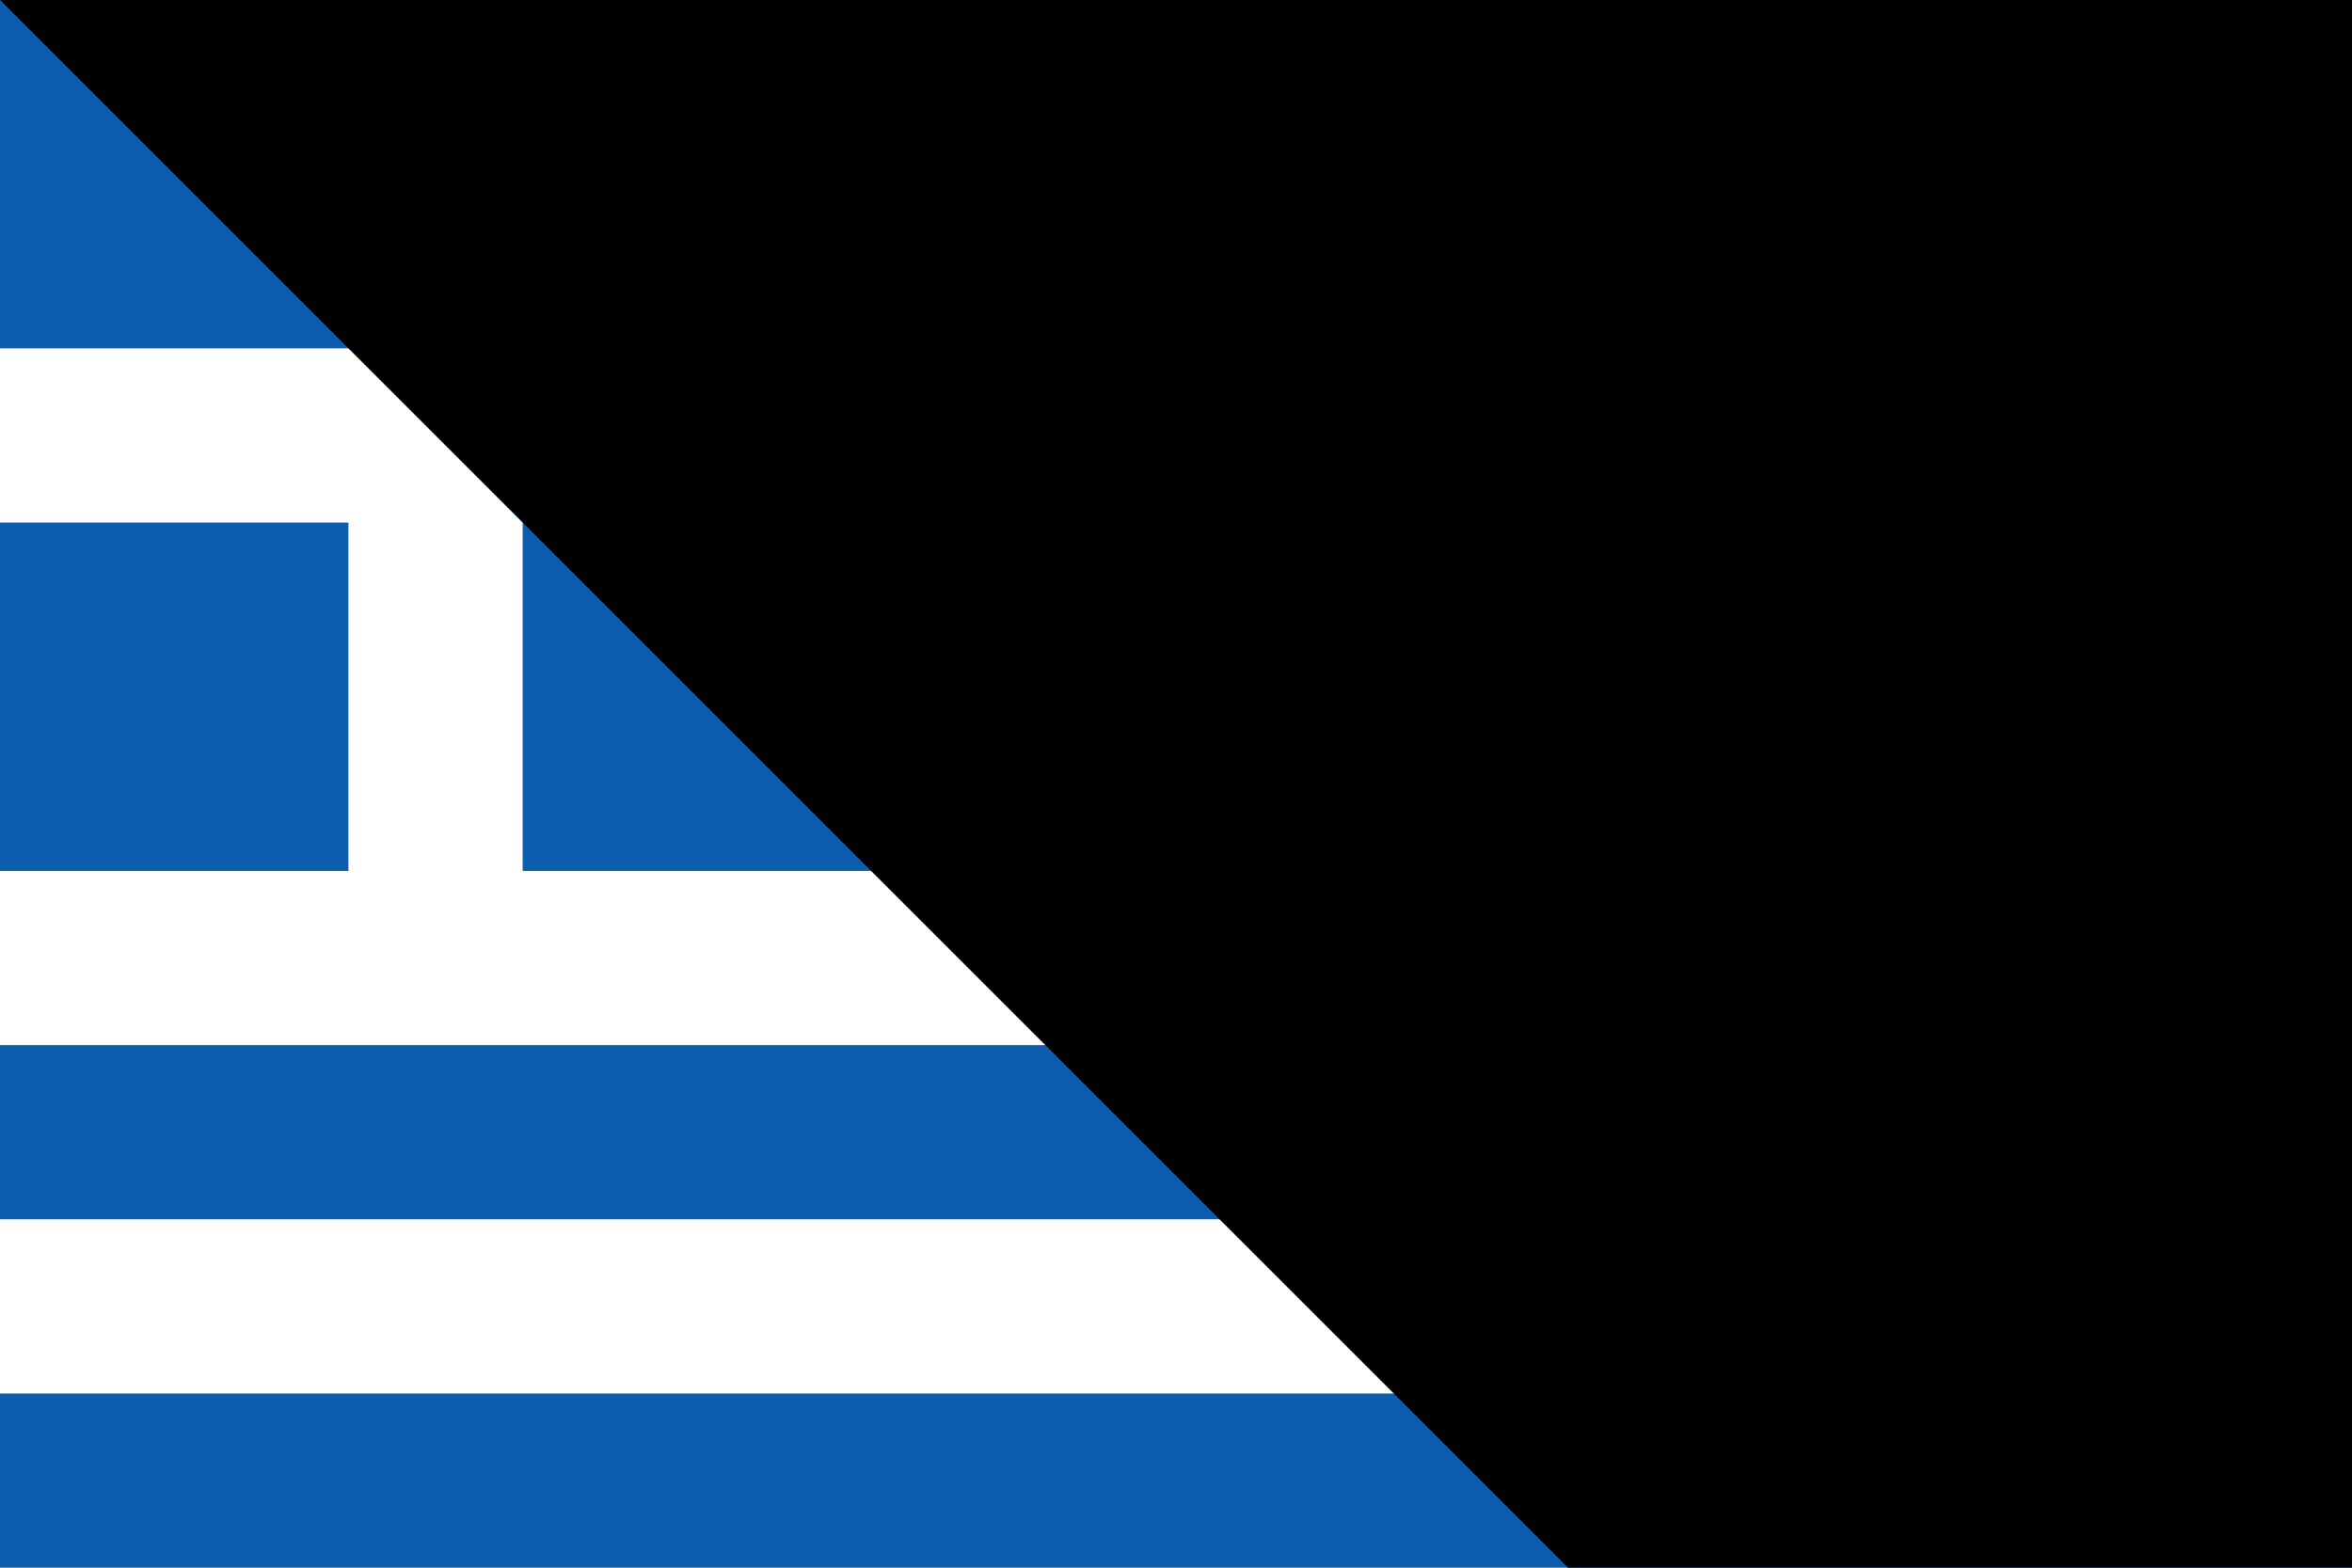 <?xml version="1.0" encoding="UTF-8"?>
<svg xmlns="http://www.w3.org/2000/svg" width="600" height="400" viewBox="0 0 27 18">
<rect fill="#0D5EAF" width="27" height="18"/>
<path fill="none" stroke-width="2" stroke="#FFF" d="M5,0V11 M0,5H10 M10,3H27 M10,7H27 M0,11H27 M0,15H27"/>
<path id="path-b7159" d="m m0 81 m0 81 m0 65 m0 65 m0 65 m0 65 m0 65 m0 65 m0 65 m0 65 m0 65 m0 65 m0 65 m0 65 m0 65 m0 65 m0 65 m0 65 m0 65 m0 65 m0 81 m0 51 m0 111 m0 77 m0 100 m0 81 m0 105 m0 43 m0 110 m0 115 m0 53 m0 54 m0 88 m0 120 m0 72 m0 76 m0 81 m0 56 m0 82 m0 109 m0 47 m0 84 m0 52 m0 101 m0 47 m0 120 m0 75 m0 65 m0 122 m0 85 m0 121 m0 110 m0 104 m0 83 m0 105 m0 74 m0 119 m0 75 m0 56 m0 121 m0 114 m0 78 m0 47 m0 109 m0 107 m0 84 m0 121 m0 99 m0 113 m0 114 m0 103 m0 56 m0 48 m0 107 m0 53 m0 70 m0 108 m0 72 m0 76 m0 77 m0 83 m0 53 m0 90 m0 79 m0 57 m0 81 m0 61 m0 61"/>
</svg>